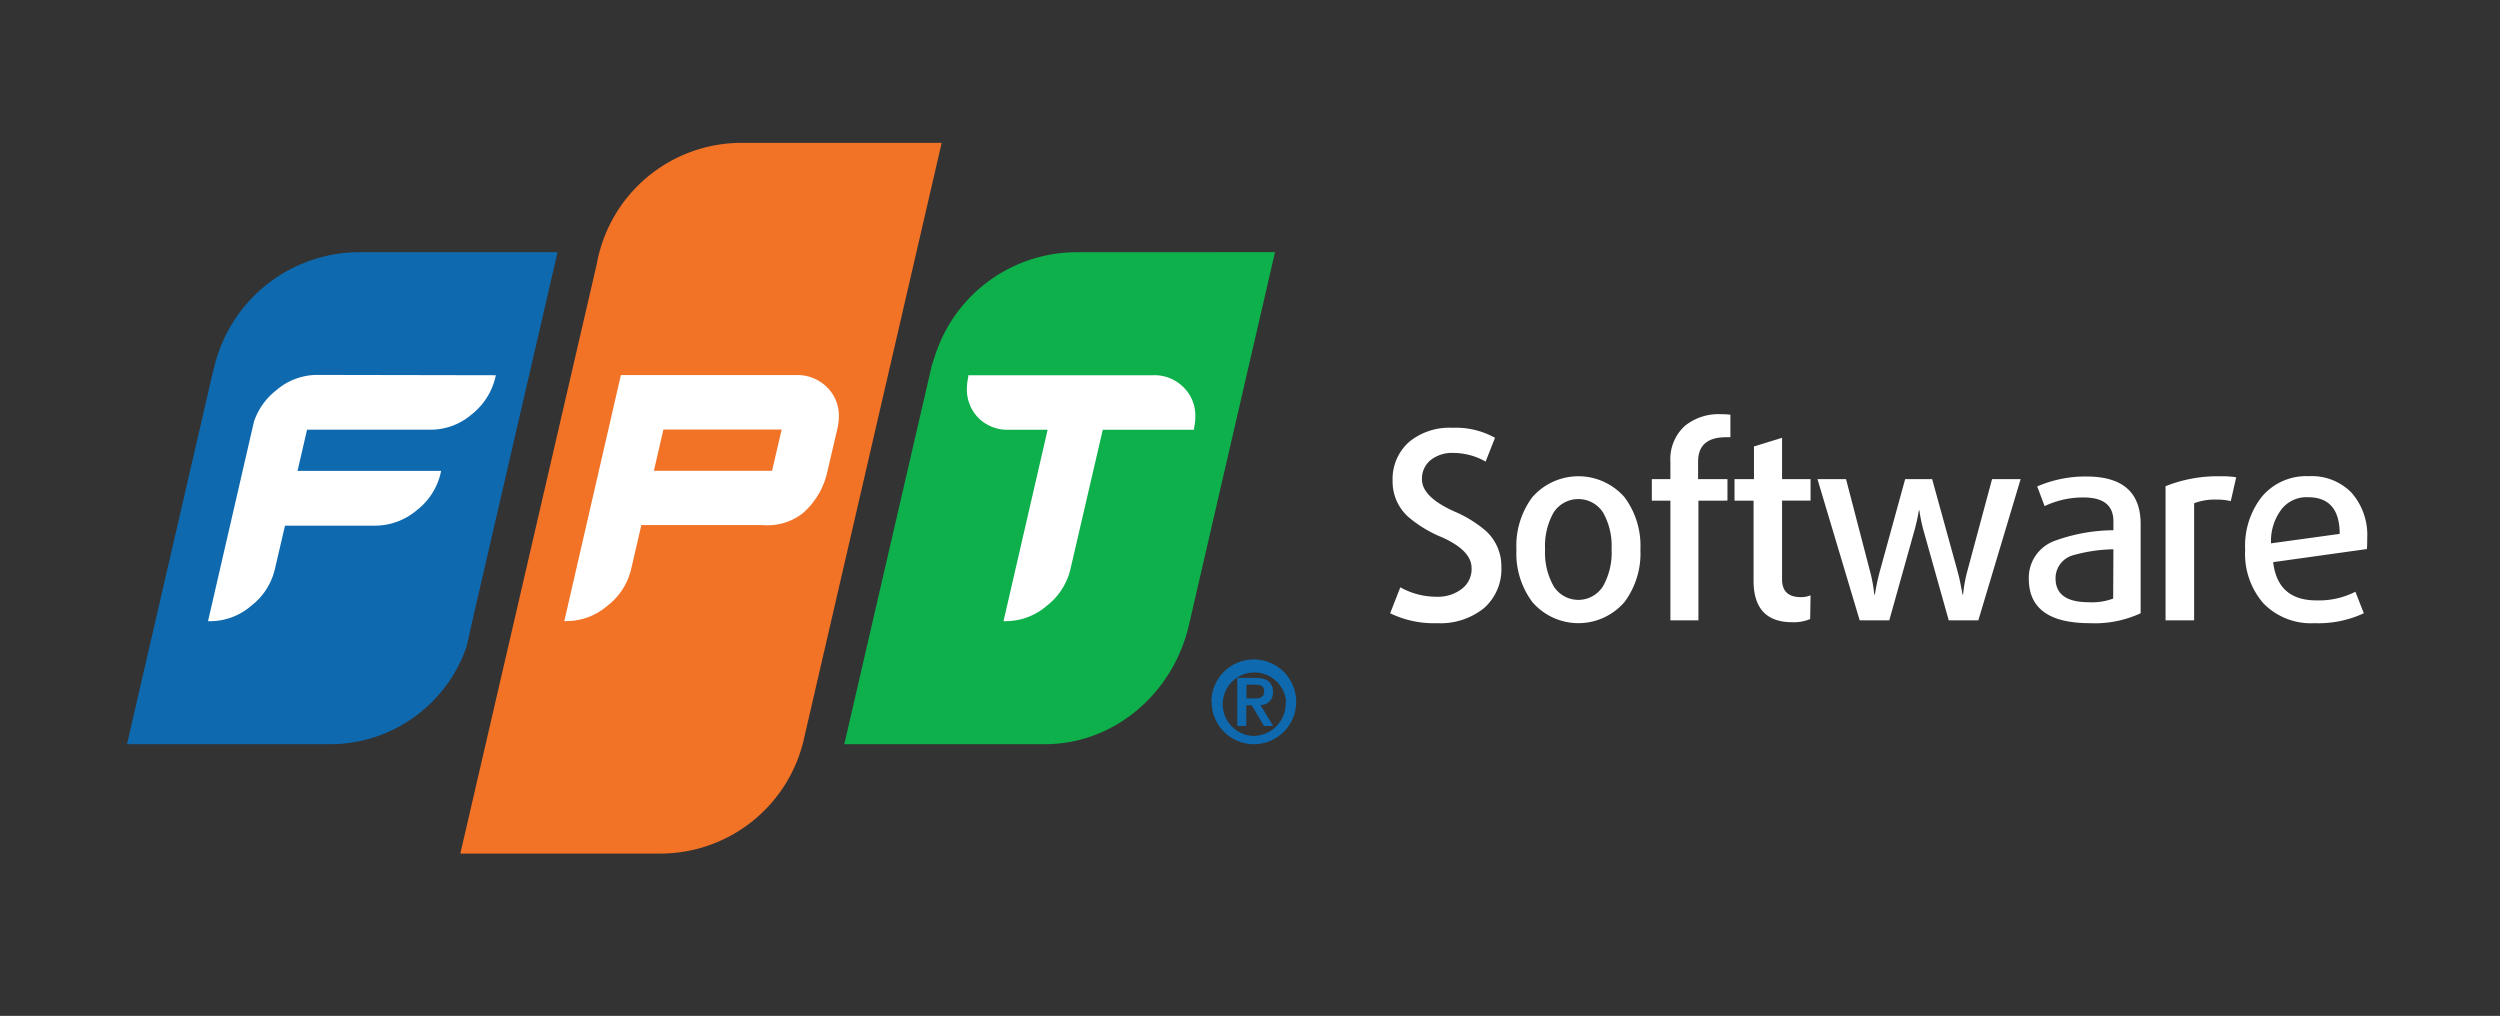 <svg xmlns="http://www.w3.org/2000/svg" id="Layer_1" data-name="Layer 1" viewBox="0 0 315 128"><rect x="0" y="0" width="315" height="128" fill="#333333" stroke="none"/><defs><style>.cls-1{fill:#0e69af}.cls-2{fill:#0db04b}.cls-3{fill:#f27226}.cls-4,.cls-5{fill:#fff}</style></defs><path d="M152.64,88.42A5.34,5.34,0,1,1,158,93.77a5.33,5.33,0,0,1-5.33-5.35m9.38,0A4,4,0,1,0,158,92.73,4.11,4.11,0,0,0,162,88.42m-6.1-3h2.25c1.45,0,2.24.5,2.24,1.78a1.51,1.51,0,0,1-1.59,1.62l1.62,2.65h-1.15l-1.56-2.61h-.68v2.61h-1.13ZM157.05,88h1c.66,0,1.24-.1,1.24-.9s-.65-.83-1.23-.83h-1Z" class="cls-1"/><path d="M135.43,31.78A18.77,18.77,0,0,0,118,44.26c-.14.37-.62,1.91-.62,1.91l-11,47.6h25.25c8.68,0,16-6.26,18.1-14.69h0l10.92-47.31Z" class="cls-2"/><path d="M93.39,18a18.54,18.54,0,0,0-17.8,13.54,17.68,17.68,0,0,0-.41,1.78L58,107.55H83.27a18.56,18.56,0,0,0,17.94-14.08h0L118.65,18Z" class="cls-3"/><path d="M45,31.78A18.82,18.82,0,0,0,27.32,45.06c-.06.17-.11.34-.16.52l-.42,1.66L16,93.77H41.85A18.2,18.2,0,0,0,58.79,81.46l1-4.43L70.25,31.78Z" class="cls-1"/><path d="M40.29,47.24v0h-.39a7.89,7.89,0,0,0-5.06,1.91A8.44,8.44,0,0,0,32,53.12h0L26.21,78.27h.33a7.92,7.92,0,0,0,5.1-1.93,8.2,8.2,0,0,0,3-4.65l1.27-5.46H47.41a8.13,8.13,0,0,0,5.1-1.94,8.24,8.24,0,0,0,3-4.63l.07-.33H37.49l1.2-5.19,15.65,0a7.91,7.91,0,0,0,5.06-1.9,8.4,8.4,0,0,0,3-4.63l.08-.33Z" class="cls-4"/><path d="M104.17,48.76a5.25,5.25,0,0,0-3.85-1.5l-22.09,0-7.13,31h0v0h.33a7.92,7.92,0,0,0,5.1-1.93,8.2,8.2,0,0,0,3-4.65l1.28-5.52h15.3a7.21,7.21,0,0,0,5-1.46,9.64,9.64,0,0,0,3.09-5.07l1.34-5.74a7.34,7.34,0,0,0,.16-1.41A5,5,0,0,0,104.17,48.76ZM97.28,59.32H82.39l1.2-5.2,14.9,0Z" class="cls-4"/><path d="M149.11,48.78a5.16,5.16,0,0,0-3.85-1.5H122l0,.22a7.54,7.54,0,0,0-.17,1.36,5.12,5.12,0,0,0,1.44,3.79,5.18,5.18,0,0,0,3.85,1.5h4.88l-5.56,24.12h.33a7.93,7.93,0,0,0,5.11-1.93,8.25,8.25,0,0,0,3-4.65l4.07-17.54h11.5l0-.22a6.62,6.62,0,0,0,.16-1.41A5,5,0,0,0,149.11,48.78Z" class="cls-4"/><path d="M187,76.61a8.73,8.73,0,0,1-5.91,1.91,12.56,12.56,0,0,1-5.93-1.25L176.44,74A9.3,9.3,0,0,0,181,75.19a4.94,4.94,0,0,0,3.2-1,3.13,3.13,0,0,0,1.22-2.61q0-2.24-3.82-3.92a15.43,15.43,0,0,1-4.13-2.51,5.94,5.94,0,0,1-2-4.55,6.24,6.24,0,0,1,2.08-4.92A8,8,0,0,1,183,53.9a10.21,10.21,0,0,1,5.37,1.26l-1.18,3a8.27,8.27,0,0,0-4.06-1.09,4.34,4.34,0,0,0-2.87.9,3,3,0,0,0-1.09,2.44q0,2.18,4,4a15.41,15.41,0,0,1,4,2.44,6,6,0,0,1,2,4.56A6.53,6.53,0,0,1,187,76.61Z" class="cls-5"/><path d="M204.69,75.85a7.66,7.66,0,0,1-11.62,0,10.23,10.23,0,0,1-2-6.6,10.23,10.23,0,0,1,2-6.6,7.71,7.71,0,0,1,11.62,0,10.23,10.23,0,0,1,2,6.6A10.23,10.23,0,0,1,204.69,75.85ZM202,64.6a3.71,3.71,0,0,0-6.26,0,8.57,8.57,0,0,0-1.06,4.61,8.59,8.59,0,0,0,1.06,4.62,3.67,3.67,0,0,0,6.26,0,8.59,8.59,0,0,0,1.06-4.62A8.57,8.57,0,0,0,202,64.6Z" class="cls-5"/><path d="M217.49,55.09q-3.53,0-3.53,3.07v2.21h3.7v2.71H214V78.16h-3.53V63.08h-2.34V60.37h2.34V58.16a5.64,5.64,0,0,1,1.85-4.52,6.76,6.76,0,0,1,4.58-1.45,10.15,10.15,0,0,1,1.13.06v2.84Z" class="cls-5"/><path d="M228.08,78a5.28,5.28,0,0,1-2.24.4q-4.89,0-4.89-5.22V63.08h-2.4V60.37H221V56.25l3.54-1.09v5.21h3.59v2.71h-3.59V73c0,1.49.79,2.24,2.37,2.24a3.09,3.09,0,0,0,1.22-.23Z" class="cls-5"/><path d="M249.27,78.16h-3.73l-3.17-11.29a20.07,20.07,0,0,1-.53-2.57h-.06a23.93,23.93,0,0,1-.57,2.57l-3.16,11.29h-3.73L229,60.37h3.6l3.06,11.75a18.79,18.79,0,0,1,.5,2.8h.07c.17-1,.37-2,.59-2.8l3.23-11.75h3.4l3.24,11.75c.22.83.41,1.77.59,2.8h.07a17.63,17.63,0,0,1,.49-2.8L251,60.37h3.6Z" class="cls-5"/><path d="M269.72,77.27a13.72,13.72,0,0,1-6.4,1.25q-7.68,0-7.69-5.58a4.94,4.94,0,0,1,3.31-4.81,21.94,21.94,0,0,1,7.35-1.32V65.68q0-3-3.76-3a11.26,11.26,0,0,0-4.91,1.09l-.93-2.48a15.26,15.26,0,0,1,6.2-1.25q6.84,0,6.83,6Zm-3.43-8.06a19.64,19.64,0,0,0-5,.73A3,3,0,0,0,259,72.88q0,3,4.19,3a7.62,7.62,0,0,0,3.07-.46Z" class="cls-5"/><path d="M281.08,63.14a7.71,7.71,0,0,0-1.82-.19,7.18,7.18,0,0,0-2.8.46V78.16h-3.6V61.26a17.74,17.74,0,0,1,6.9-1.25,11.32,11.32,0,0,1,2,.13Z" class="cls-5"/><path d="M298.23,69.18l-11.81,1.65q.56,4.82,5.45,4.82a10.15,10.15,0,0,0,4.91-1.09l1.06,2.71a13.53,13.53,0,0,1-6.21,1.25A8.35,8.35,0,0,1,285.17,76a9.52,9.52,0,0,1-2.28-6.76A10,10,0,0,1,285,62.58,7.29,7.29,0,0,1,290.91,60a7,7,0,0,1,5.41,2.11,8.09,8.09,0,0,1,1.95,5.71C298.27,68.42,298.26,68.87,298.23,69.18Zm-3.43-1.91q0-4.62-4-4.62a4,4,0,0,0-3.33,1.52,6.62,6.62,0,0,0-1.32,4.29Z" class="cls-5"/></svg>